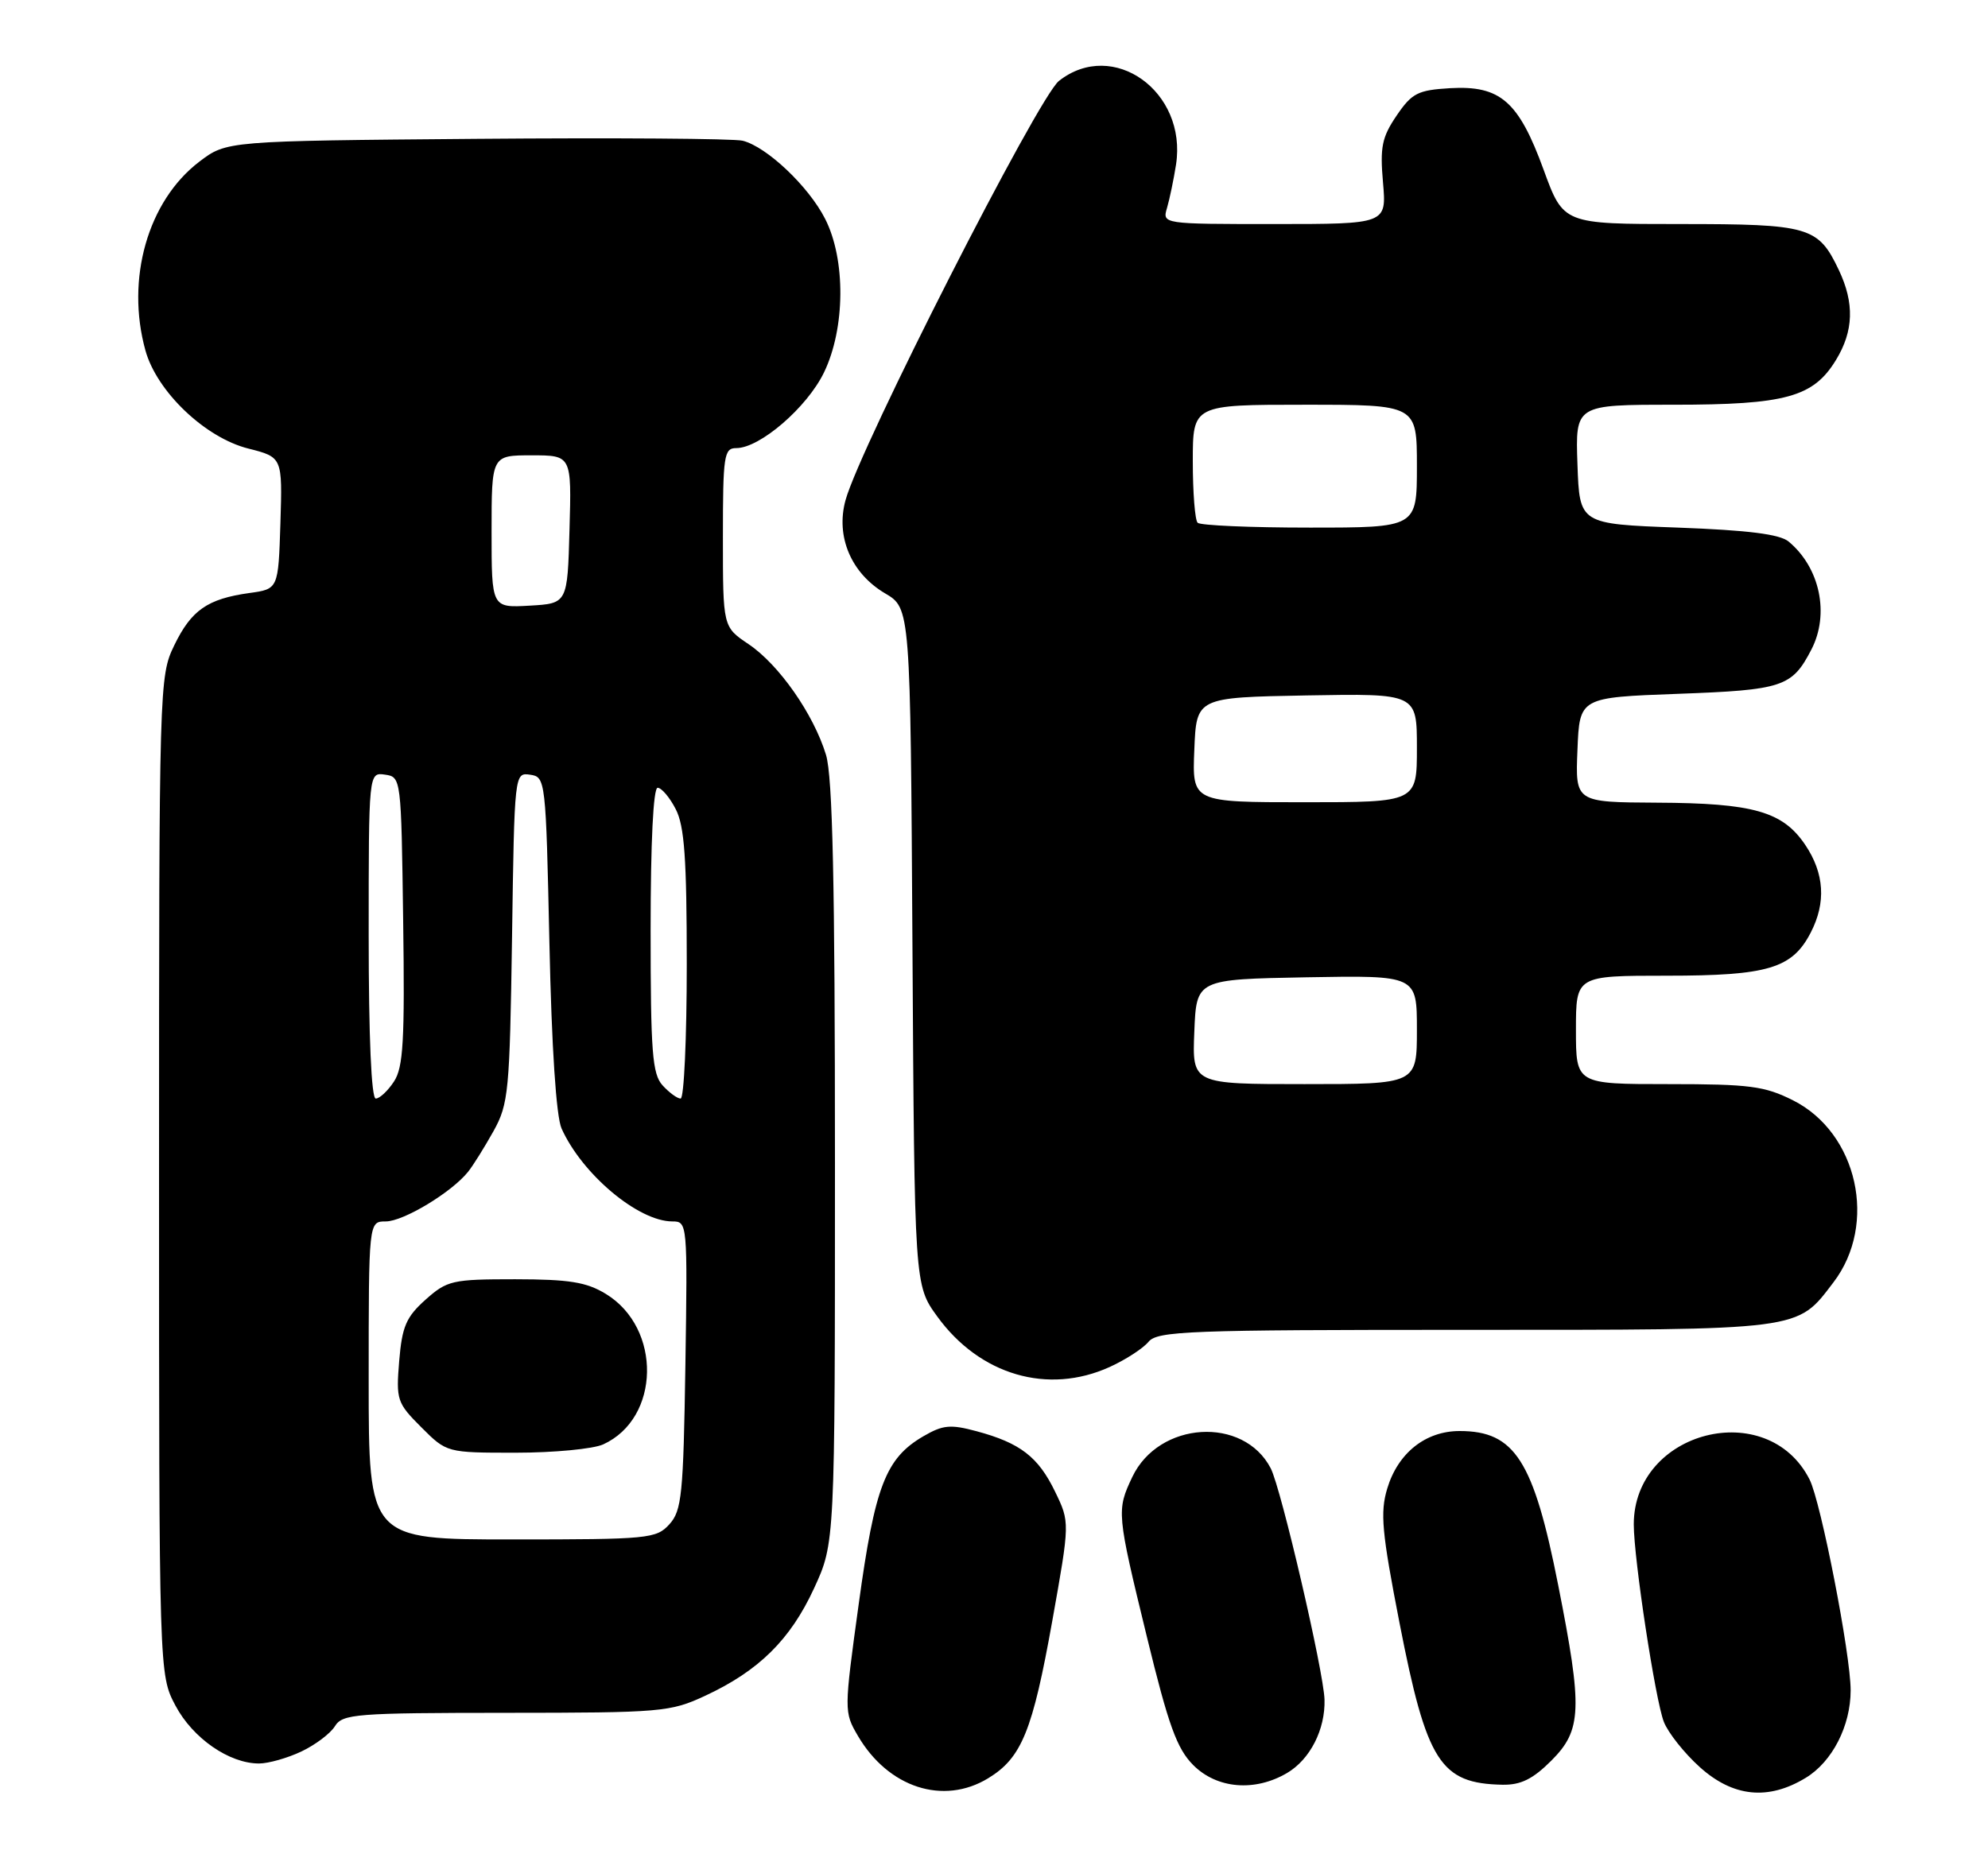 <?xml version="1.0" encoding="UTF-8" standalone="no"?>
<!DOCTYPE svg PUBLIC "-//W3C//DTD SVG 1.1//EN" "http://www.w3.org/Graphics/SVG/1.1/DTD/svg11.dtd" >
<svg xmlns="http://www.w3.org/2000/svg" xmlns:xlink="http://www.w3.org/1999/xlink" version="1.1" viewBox="0 0 275 256">
 <g >
 <path fill="currentColor"
d=" M 136.70 246.04 C 141.33 243.22 142.84 239.50 145.57 224.23 C 148.00 210.62 148.00 210.62 145.95 206.39 C 143.62 201.57 141.12 199.65 135.10 198.03 C 131.47 197.05 130.43 197.15 127.72 198.73 C 122.51 201.77 121.02 205.64 118.79 221.91 C 116.75 236.72 116.75 236.89 118.67 240.17 C 122.86 247.34 130.49 249.83 136.70 246.04 Z  M 249.81 245.97 C 253.46 243.75 256.00 238.79 256.00 233.88 C 256.00 228.91 251.89 207.82 250.32 204.71 C 244.51 193.22 226.00 197.95 226.00 210.92 C 226.00 215.67 228.98 235.21 230.16 238.24 C 230.75 239.75 232.98 242.56 235.12 244.49 C 239.73 248.65 244.61 249.15 249.81 245.97 Z  M 178.05 245.31 C 181.23 243.43 183.34 239.28 183.22 235.16 C 183.11 231.29 177.22 205.94 175.78 203.16 C 172.02 195.90 160.30 196.63 156.63 204.36 C 154.44 208.99 154.47 209.32 158.65 226.48 C 161.64 238.76 162.80 241.95 165.07 244.23 C 168.35 247.51 173.59 247.94 178.05 245.31 Z  M 214.60 243.60 C 218.82 239.38 218.94 236.48 215.55 219.35 C 212.14 202.06 209.54 198.00 201.91 198.00 C 197.19 198.00 193.37 201.04 191.89 205.98 C 190.90 209.28 191.15 212.01 193.59 224.53 C 197.35 243.82 199.23 246.77 207.85 246.94 C 210.38 246.98 212.04 246.16 214.60 243.60 Z  M 41.69 242.34 C 43.61 241.43 45.70 239.86 46.33 238.84 C 47.39 237.14 49.21 237.00 69.99 236.99 C 91.53 236.98 92.72 236.88 97.57 234.62 C 104.96 231.18 109.33 226.87 112.60 219.78 C 115.50 213.50 115.50 213.50 115.50 161.00 C 115.50 122.14 115.18 107.45 114.26 104.44 C 112.54 98.80 107.75 91.95 103.54 89.12 C 100.00 86.74 100.00 86.74 100.00 74.37 C 100.00 63.00 100.15 62.00 101.85 62.00 C 105.12 62.00 111.64 56.37 113.98 51.54 C 116.94 45.43 117.01 35.89 114.13 30.26 C 111.85 25.78 106.06 20.30 102.73 19.47 C 101.50 19.17 84.94 19.05 65.92 19.21 C 31.34 19.50 31.34 19.50 27.56 22.38 C 20.45 27.81 17.37 38.60 20.12 48.50 C 21.70 54.19 28.38 60.56 34.34 62.06 C 39.07 63.26 39.07 63.26 38.79 72.38 C 38.50 81.50 38.50 81.50 34.50 82.05 C 28.70 82.86 26.46 84.42 24.10 89.30 C 22.03 93.57 22.00 94.61 22.00 162.66 C 22.00 231.69 22.00 231.69 24.27 235.99 C 26.67 240.51 31.70 244.00 35.83 244.00 C 37.13 244.00 39.77 243.25 41.69 242.34 Z  M 153.50 189.14 C 155.70 188.14 158.12 186.57 158.87 185.66 C 160.11 184.16 164.38 184.00 202.67 184.00 C 249.67 184.00 248.49 184.15 253.62 177.43 C 259.77 169.37 256.97 156.75 248.04 152.25 C 244.10 150.27 242.06 150.00 230.79 150.00 C 218.00 150.00 218.00 150.00 218.00 142.50 C 218.00 135.00 218.00 135.00 230.55 135.00 C 244.57 135.00 247.92 134.00 250.48 129.03 C 252.62 124.89 252.37 120.84 249.72 116.90 C 246.61 112.28 242.55 111.12 229.21 111.06 C 217.91 111.00 217.91 111.00 218.21 103.75 C 218.50 96.50 218.50 96.50 232.10 96.00 C 246.63 95.47 247.89 95.05 250.57 89.87 C 253.11 84.96 251.76 78.54 247.42 74.93 C 246.19 73.91 241.81 73.36 232.10 73.00 C 218.50 72.50 218.50 72.50 218.21 64.25 C 217.92 56.00 217.92 56.00 231.49 56.00 C 247.02 56.00 250.84 54.95 253.97 49.81 C 256.42 45.80 256.54 41.95 254.37 37.37 C 251.51 31.35 250.31 31.00 232.41 31.00 C 216.27 31.00 216.27 31.00 213.53 23.49 C 210.07 14.00 207.54 11.80 200.59 12.20 C 196.12 12.47 195.31 12.88 193.19 16.00 C 191.16 18.99 190.88 20.35 191.31 25.25 C 191.81 31.00 191.81 31.00 176.29 31.00 C 160.77 31.00 160.77 31.00 161.44 28.75 C 161.80 27.51 162.36 24.82 162.68 22.77 C 164.24 12.66 153.97 5.31 146.49 11.19 C 143.60 13.46 118.97 61.85 116.96 69.21 C 115.58 74.24 117.74 79.32 122.42 82.09 C 125.94 84.16 125.94 84.16 126.22 130.98 C 126.50 177.81 126.50 177.81 129.65 182.15 C 135.53 190.26 144.96 193.02 153.50 189.14 Z  M 51.00 191.00 C 51.00 169.00 51.00 169.00 53.36 169.00 C 55.81 169.00 62.50 164.96 64.76 162.12 C 65.47 161.23 67.04 158.70 68.27 156.50 C 70.35 152.75 70.51 151.05 70.83 129.69 C 71.16 106.95 71.17 106.88 73.33 107.19 C 75.47 107.50 75.51 107.85 76.00 130.50 C 76.31 144.99 76.94 154.48 77.68 156.14 C 80.52 162.47 88.30 169.00 93.01 169.00 C 95.09 169.00 95.11 169.23 94.81 188.90 C 94.53 206.81 94.31 209.01 92.60 210.90 C 90.78 212.90 89.74 213.00 70.85 213.00 C 51.00 213.00 51.00 213.00 51.00 191.00 Z  M 83.44 199.85 C 91.35 196.24 91.57 183.76 83.81 179.03 C 81.12 177.39 78.76 177.01 71.27 177.00 C 62.54 177.00 61.86 177.16 58.86 179.83 C 56.18 182.23 55.62 183.53 55.22 188.31 C 54.78 193.70 54.91 194.11 58.28 197.48 C 61.80 201.00 61.80 201.00 71.35 201.00 C 76.61 201.00 82.05 200.48 83.44 199.85 Z  M 51.00 129.43 C 51.00 106.86 51.00 106.86 53.25 107.18 C 55.49 107.50 55.50 107.62 55.77 127.39 C 56.00 143.97 55.79 147.68 54.50 149.64 C 53.65 150.94 52.51 152.00 51.98 152.00 C 51.37 152.00 51.00 143.46 51.00 129.43 Z  M 91.65 150.17 C 90.23 148.60 90.00 145.57 90.00 128.67 C 90.00 116.57 90.37 109.00 90.97 109.00 C 91.51 109.00 92.64 110.33 93.47 111.95 C 94.68 114.28 95.00 118.78 95.00 133.45 C 95.00 143.65 94.62 152.00 94.15 152.00 C 93.69 152.00 92.57 151.18 91.65 150.17 Z  M 68.00 73.55 C 68.00 63.00 68.00 63.00 73.53 63.00 C 79.07 63.00 79.07 63.00 78.78 73.25 C 78.50 83.50 78.50 83.50 73.25 83.80 C 68.00 84.10 68.00 84.10 68.00 73.55 Z  M 165.21 142.75 C 165.50 135.50 165.50 135.50 180.75 135.22 C 196.00 134.95 196.00 134.95 196.00 142.47 C 196.00 150.00 196.00 150.00 180.46 150.00 C 164.91 150.00 164.91 150.00 165.21 142.75 Z  M 165.21 103.75 C 165.50 96.50 165.50 96.50 180.75 96.22 C 196.00 95.95 196.00 95.95 196.00 103.47 C 196.00 111.00 196.00 111.00 180.46 111.00 C 164.91 111.00 164.91 111.00 165.21 103.75 Z  M 165.67 72.33 C 165.30 71.97 165.00 68.14 165.00 63.83 C 165.00 56.00 165.00 56.00 180.50 56.00 C 196.00 56.00 196.00 56.00 196.00 64.50 C 196.00 73.00 196.00 73.00 181.17 73.00 C 173.01 73.00 166.03 72.70 165.67 72.33 Z "/>
</g>
</svg>